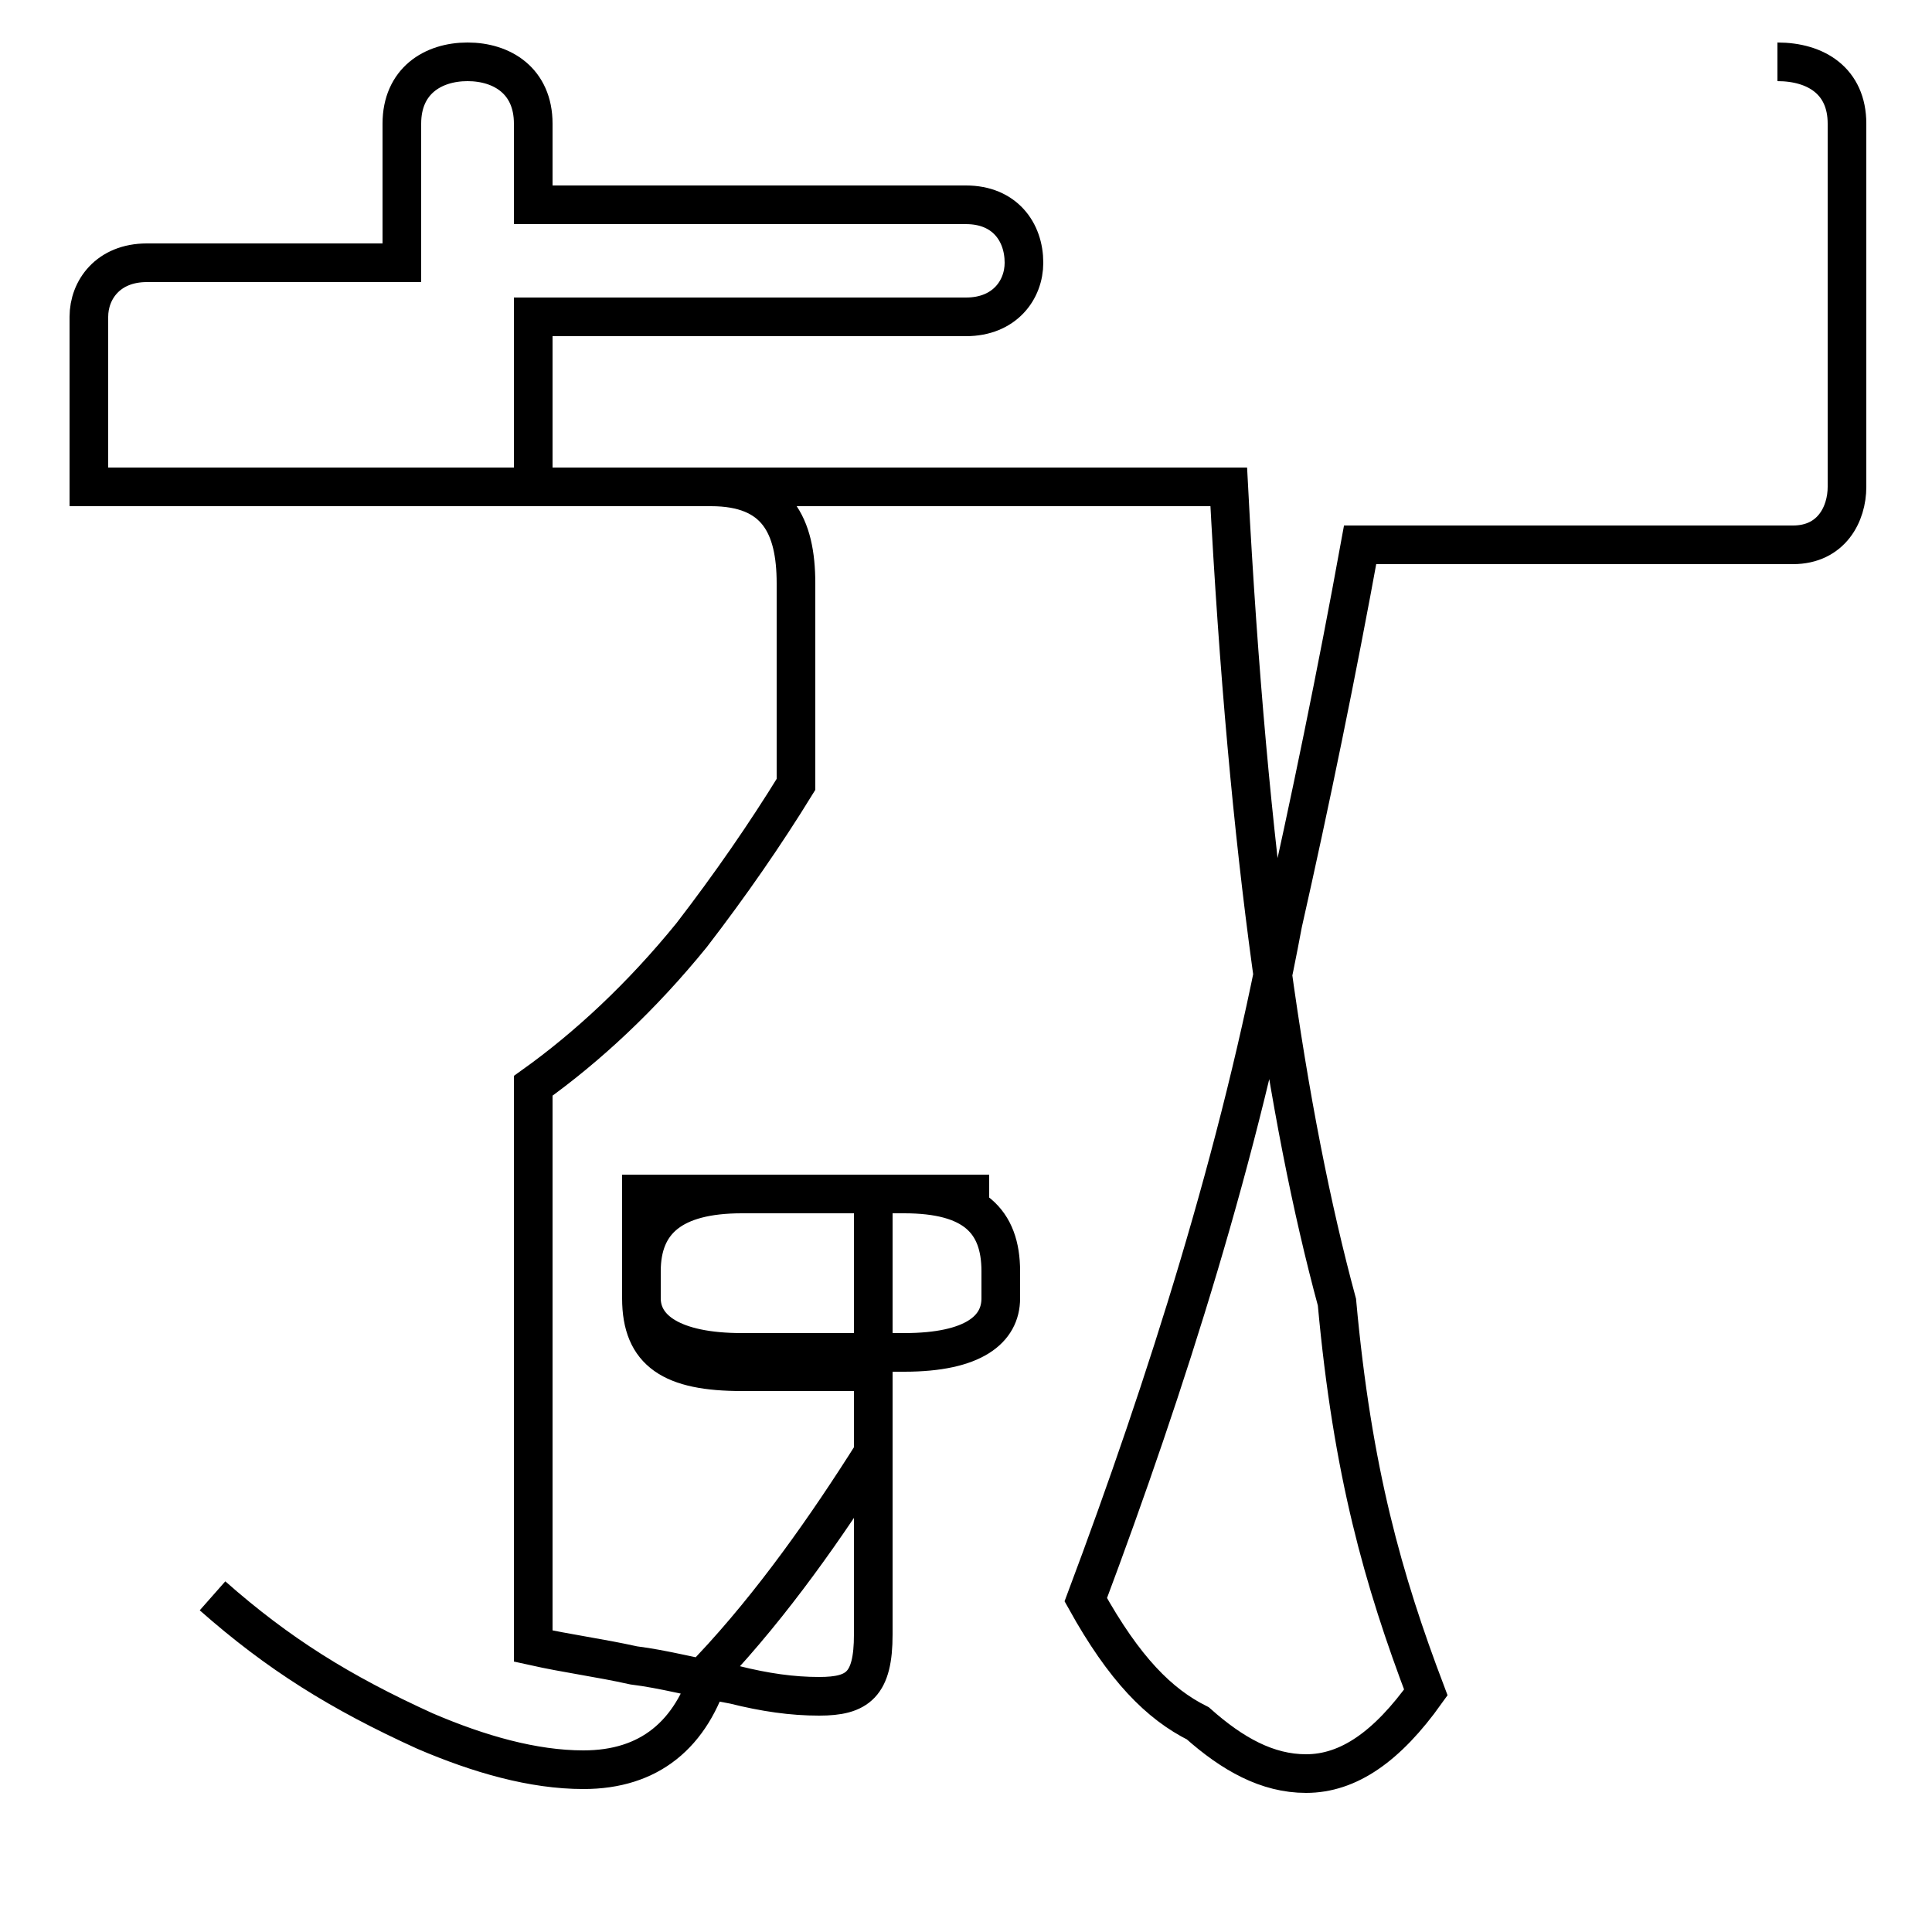 <?xml version='1.0' encoding='utf8'?>
<svg viewBox="0.0 -44.0 50.0 50.0" version="1.1" xmlns="http://www.w3.org/2000/svg">
<rect x="0.0" y="-44.0" width="50.0" height="50.0" fill="#808080" stroke="none"/>
<rect x="-1000" y="-1000" width="2000" height="2000" stroke="white" fill="white"/>
<g style="fill:none; stroke:#000000;  stroke-width:1">
<path d="M 5.5 2.7 C 7.2 1.2 8.8 0.2 11.0 -0.8 C 12.4 -1.4 13.8 -1.8 15.1 -1.8 C 16.8 -1.8 17.9 -0.9 18.4 0.8 C 20.0 2.5 21.4 4.5 22.6 6.4 L 22.6 13.1 L 25.6 13.1 L 20.0 13.1 L 19.2 13.1 C 17.4 13.1 16.6 12.4 16.6 11.1 L 16.6 10.4 C 16.6 9.6 17.4 9.0 19.2 9.0 L 23.4 9.0 C 25.2 9.0 25.9 9.6 25.9 10.4 L 25.9 11.1 C 25.9 12.4 25.2 13.1 23.4 13.1 L 16.6 13.1 L 16.6 10.4 C 16.6 9.0 17.4 8.5 19.2 8.5 L 22.6 8.5 L 22.6 1.7 C 22.6 0.4 22.2 0.1 21.2 0.1 C 20.5 0.1 19.8 0.2 19.0 0.4 C 17.9 0.6 17.2 0.8 16.4 0.9 C 15.5 1.1 14.7 1.2 13.8 1.4 L 13.8 11.1 L 13.8 13.1 L 13.8 15.9 C 15.2 16.9 16.6 18.2 17.9 19.8 C 18.9 21.1 19.8 22.4 20.6 23.7 L 20.6 23.7 C 20.6 24.6 20.6 25.5 20.6 26.4 L 20.6 27.3 L 20.6 28.9 C 20.6 30.4 20.1 31.4 18.4 31.4 L 13.8 31.4 L 13.8 35.8 L 25.0 35.8 C 26.0 35.8 26.5 36.5 26.5 37.2 C 26.5 38.0 26.0 38.7 25.0 38.7 L 13.8 38.7 L 13.8 40.8 C 13.8 41.9 13.0 42.4 12.1 42.4 C 11.2 42.4 10.4 41.9 10.4 40.8 L 10.4 37.2 L 3.8 37.2 C 2.8 37.2 2.3 36.5 2.3 35.8 L 2.3 31.4 L 31.8 31.4 C 32.3 21.8 33.3 15.1 34.6 10.3 C 35.0 5.9 35.8 3.1 36.9 0.2 C 35.9 -1.2 34.9 -1.9 33.8 -1.9 C 32.8 -1.9 31.9 -1.4 31.0 -0.6 C 30.0 -0.1 29.1 0.8 28.1 2.6 C 30.2 8.2 32.1 14.2 33.2 20.1 C 33.9 23.2 34.6 26.6 35.2 29.9 L 46.4 29.9 C 47.4 29.9 47.8 30.7 47.8 31.4 L 47.8 37.2 L 47.8 40.8 C 47.8 41.9 47.0 42.4 46.0 42.4 C 45.1 0000000000020000000000000000000000000100000000000000000000000000000000000000000000000000000000000000000000000000000 00000000000000000000000000000000000 " transform="scale(1, -1)" />
</g>
</svg>